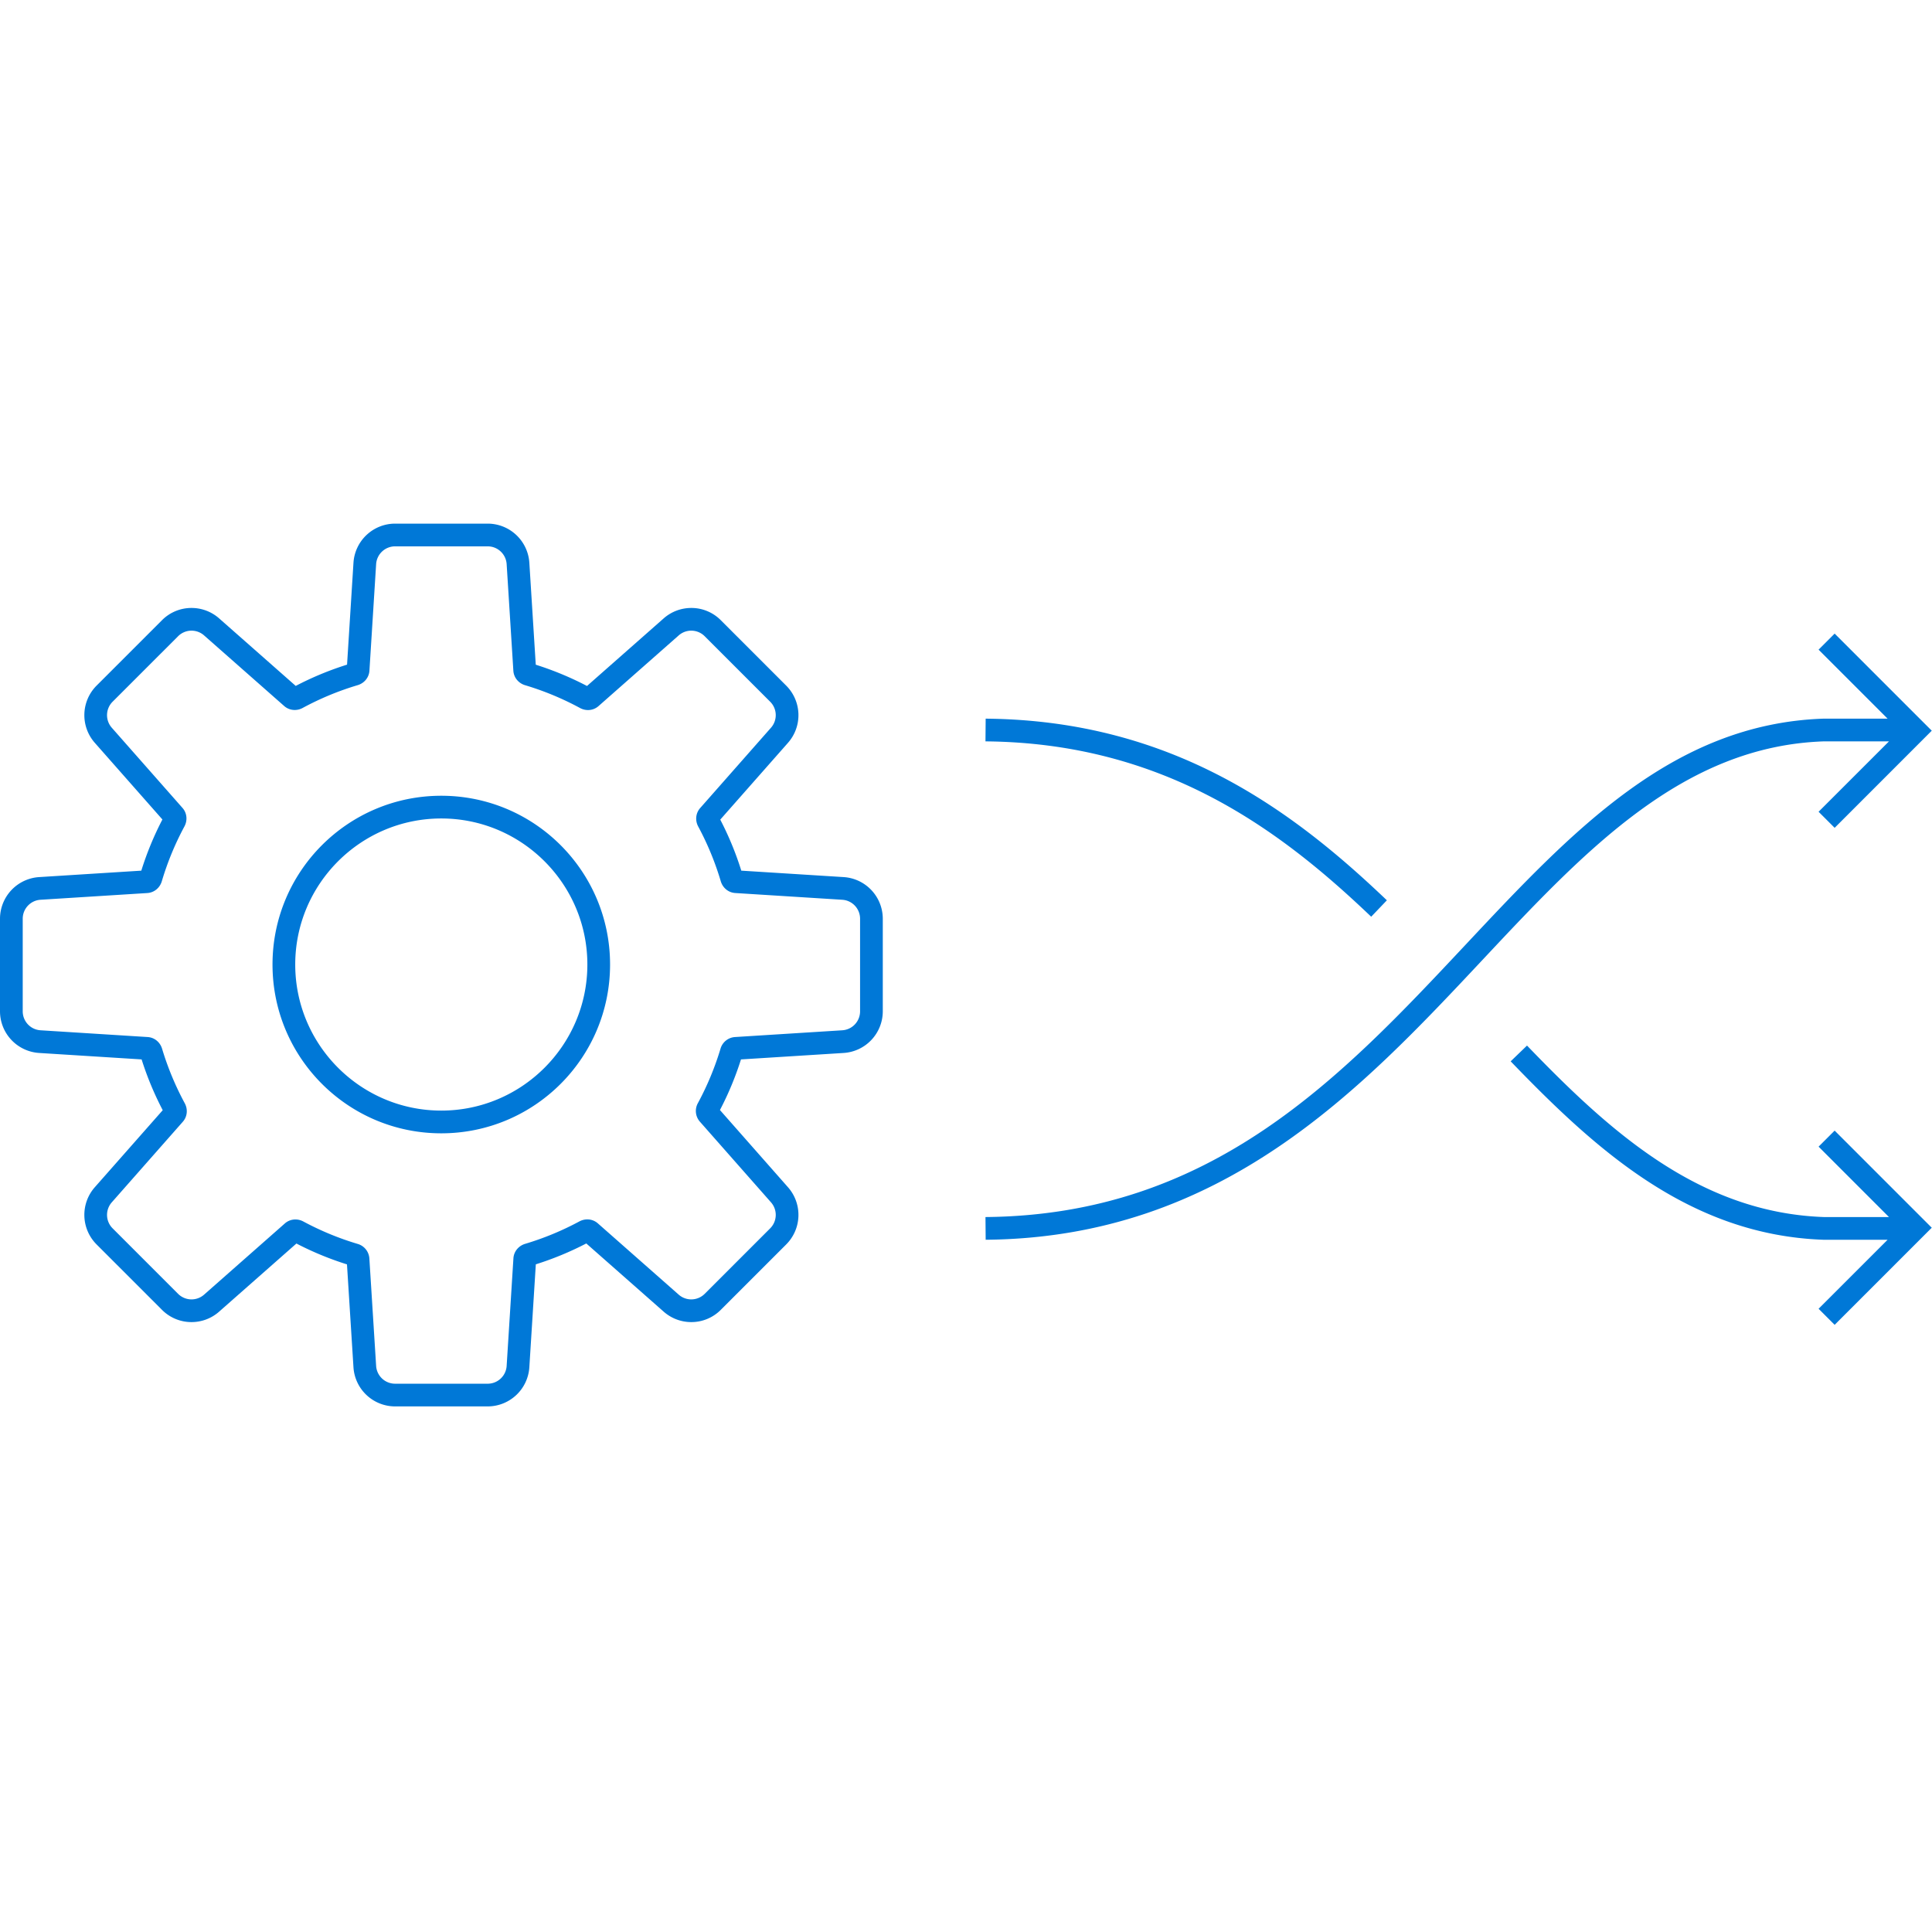 <svg xmlns="http://www.w3.org/2000/svg" viewBox="0 0 214 98" height="1em" width="1em">
  <path d="M151.882 43.541c-9.963-9.507-22.83-19.251-42.725-19.422l.022-2.516c20.77.179 34.12 10.27 44.439 20.119l-1.736 1.819zm50.112-19.421h7.24l-7.797 7.795 1.78 1.78 10.756-10.759-10.756-10.755-1.78 1.778 7.644 7.643-7.13.001c-16.68.582-27.807 12.448-39.586 25.01-13.82 14.737-28.109 29.978-53.208 30.194l.022 2.516c26.175-.225 41.501-16.569 55.021-30.988 11.415-12.173 22.195-23.67 37.794-24.216m-.556 44.891 7.796 7.798h-7.196c-13.925-.485-23.887-9.651-32.897-18.995l-1.81 1.746c9.367 9.717 19.755 19.246 34.663 19.765h7.088l-7.644 7.643 1.779 1.779 10.756-10.756-10.757-10.758-1.779 1.779zM48.88 65.016c-8.92 0-16.178-7.258-16.178-16.18 0-8.92 7.258-16.177 16.179-16.177 8.92 0 16.179 7.257 16.179 16.178 0 8.92-7.258 16.179-16.18 16.179M54.02 0H43.764a4.628 4.628 0 0 0-4.611 4.33l-.711 11.29a34.69 34.69 0 0 0-5.685 2.356l-8.486-7.481a4.621 4.621 0 0 0-3.055-1.154 4.593 4.593 0 0 0-3.27 1.354l-7.252 7.252a4.631 4.631 0 0 0-.2 6.324l7.495 8.5a34.675 34.675 0 0 0-2.337 5.668l-11.32.713A4.63 4.63 0 0 0 0 43.764V54.02a4.63 4.63 0 0 0 4.33 4.612l11.356.715a34.644 34.644 0 0 0 2.339 5.625l-7.531 8.54a4.632 4.632 0 0 0 .199 6.324l7.253 7.253a4.593 4.593 0 0 0 3.269 1.354 4.61 4.61 0 0 0 3.055-1.155l8.563-7.548c1.79.929 3.67 1.706 5.6 2.31l.719 11.402a4.628 4.628 0 0 0 4.61 4.33h10.259a4.63 4.63 0 0 0 4.612-4.33l.718-11.408a34.796 34.796 0 0 0 5.59-2.311l8.573 7.555a4.615 4.615 0 0 0 3.055 1.155 4.587 4.587 0 0 0 3.267-1.354l7.254-7.253a4.629 4.629 0 0 0 .199-6.323l-7.544-8.558a34.558 34.558 0 0 0 2.33-5.607l11.378-.716a4.63 4.63 0 0 0 4.33-4.612V43.764a4.629 4.629 0 0 0-4.33-4.612l-11.343-.714a34.515 34.515 0 0 0-2.33-5.651l7.509-8.516a4.628 4.628 0 0 0-.2-6.323l-7.253-7.254a4.59 4.59 0 0 0-3.267-1.353c-1.126 0-2.21.41-3.055 1.154l-8.494 7.488a34.986 34.986 0 0 0-5.676-2.356L58.633 4.33A4.63 4.63 0 0 0 54.02 0m-5.14 67.533c10.324 0 18.695-8.371 18.695-18.696 0-10.325-8.371-18.695-18.695-18.695-10.325 0-18.695 8.37-18.695 18.695 0 10.325 8.37 18.696 18.695 18.696m5.14-65.016c1.11 0 2.03.863 2.1 1.973l.743 11.809c.048.756.573 1.38 1.297 1.598a32.076 32.076 0 0 1 6.088 2.527c.278.15.582.226.883.226.42 0 .835-.147 1.166-.44l8.88-7.827a2.1 2.1 0 0 1 2.88.091l7.253 7.253c.786.785.825 2.046.09 2.88l-7.846 8.9c-.5.568-.573 1.378-.215 2.044a32.059 32.059 0 0 1 2.499 6.066c.216.726.842 1.253 1.599 1.299l11.857.747a2.106 2.106 0 0 1 1.973 2.1v10.258a2.104 2.104 0 0 1-1.973 2.1l-11.891.749a1.79 1.79 0 0 0-1.596 1.294 32.14 32.14 0 0 1-2.503 6.023 1.792 1.792 0 0 0 .213 2.048l7.884 8.943a2.105 2.105 0 0 1-.091 2.88l-7.253 7.254a2.102 2.102 0 0 1-2.88.09l-8.957-7.896a1.752 1.752 0 0 0-1.165-.438c-.3 0-.603.075-.88.223a32.024 32.024 0 0 1-6.008 2.485c-.725.218-1.25.844-1.297 1.598l-.75 11.92a2.104 2.104 0 0 1-2.1 1.974H43.763a2.106 2.106 0 0 1-2.101-1.973l-.75-11.914a1.793 1.793 0 0 0-1.298-1.598 32.018 32.018 0 0 1-6.015-2.484 1.86 1.86 0 0 0-.88-.223c-.42 0-.834.146-1.165.438l-8.948 7.888a2.102 2.102 0 0 1-2.88-.09l-7.253-7.254a2.105 2.105 0 0 1-.091-2.88l7.87-8.927c.502-.57.573-1.382.212-2.048a32.218 32.218 0 0 1-2.511-6.04c-.218-.724-.843-1.247-1.596-1.294L4.489 56.12a2.103 2.103 0 0 1-1.972-2.1V43.764c0-1.111.863-2.03 1.972-2.101l11.834-.745c.756-.048 1.383-.574 1.599-1.3a32.068 32.068 0 0 1 2.508-6.081c.358-.667.286-1.478-.215-2.045l-7.833-8.885a2.105 2.105 0 0 1 .09-2.88l7.254-7.253a2.1 2.1 0 0 1 2.88-.091l8.872 7.82c.33.292.746.439 1.166.439.299 0 .604-.075.882-.226a31.986 31.986 0 0 1 6.096-2.525c.726-.217 1.25-.843 1.298-1.6l.742-11.801a2.106 2.106 0 0 1 2.1-1.973h10.259" fill="#0078D7" fill-rule="evenodd"/>
</svg>
